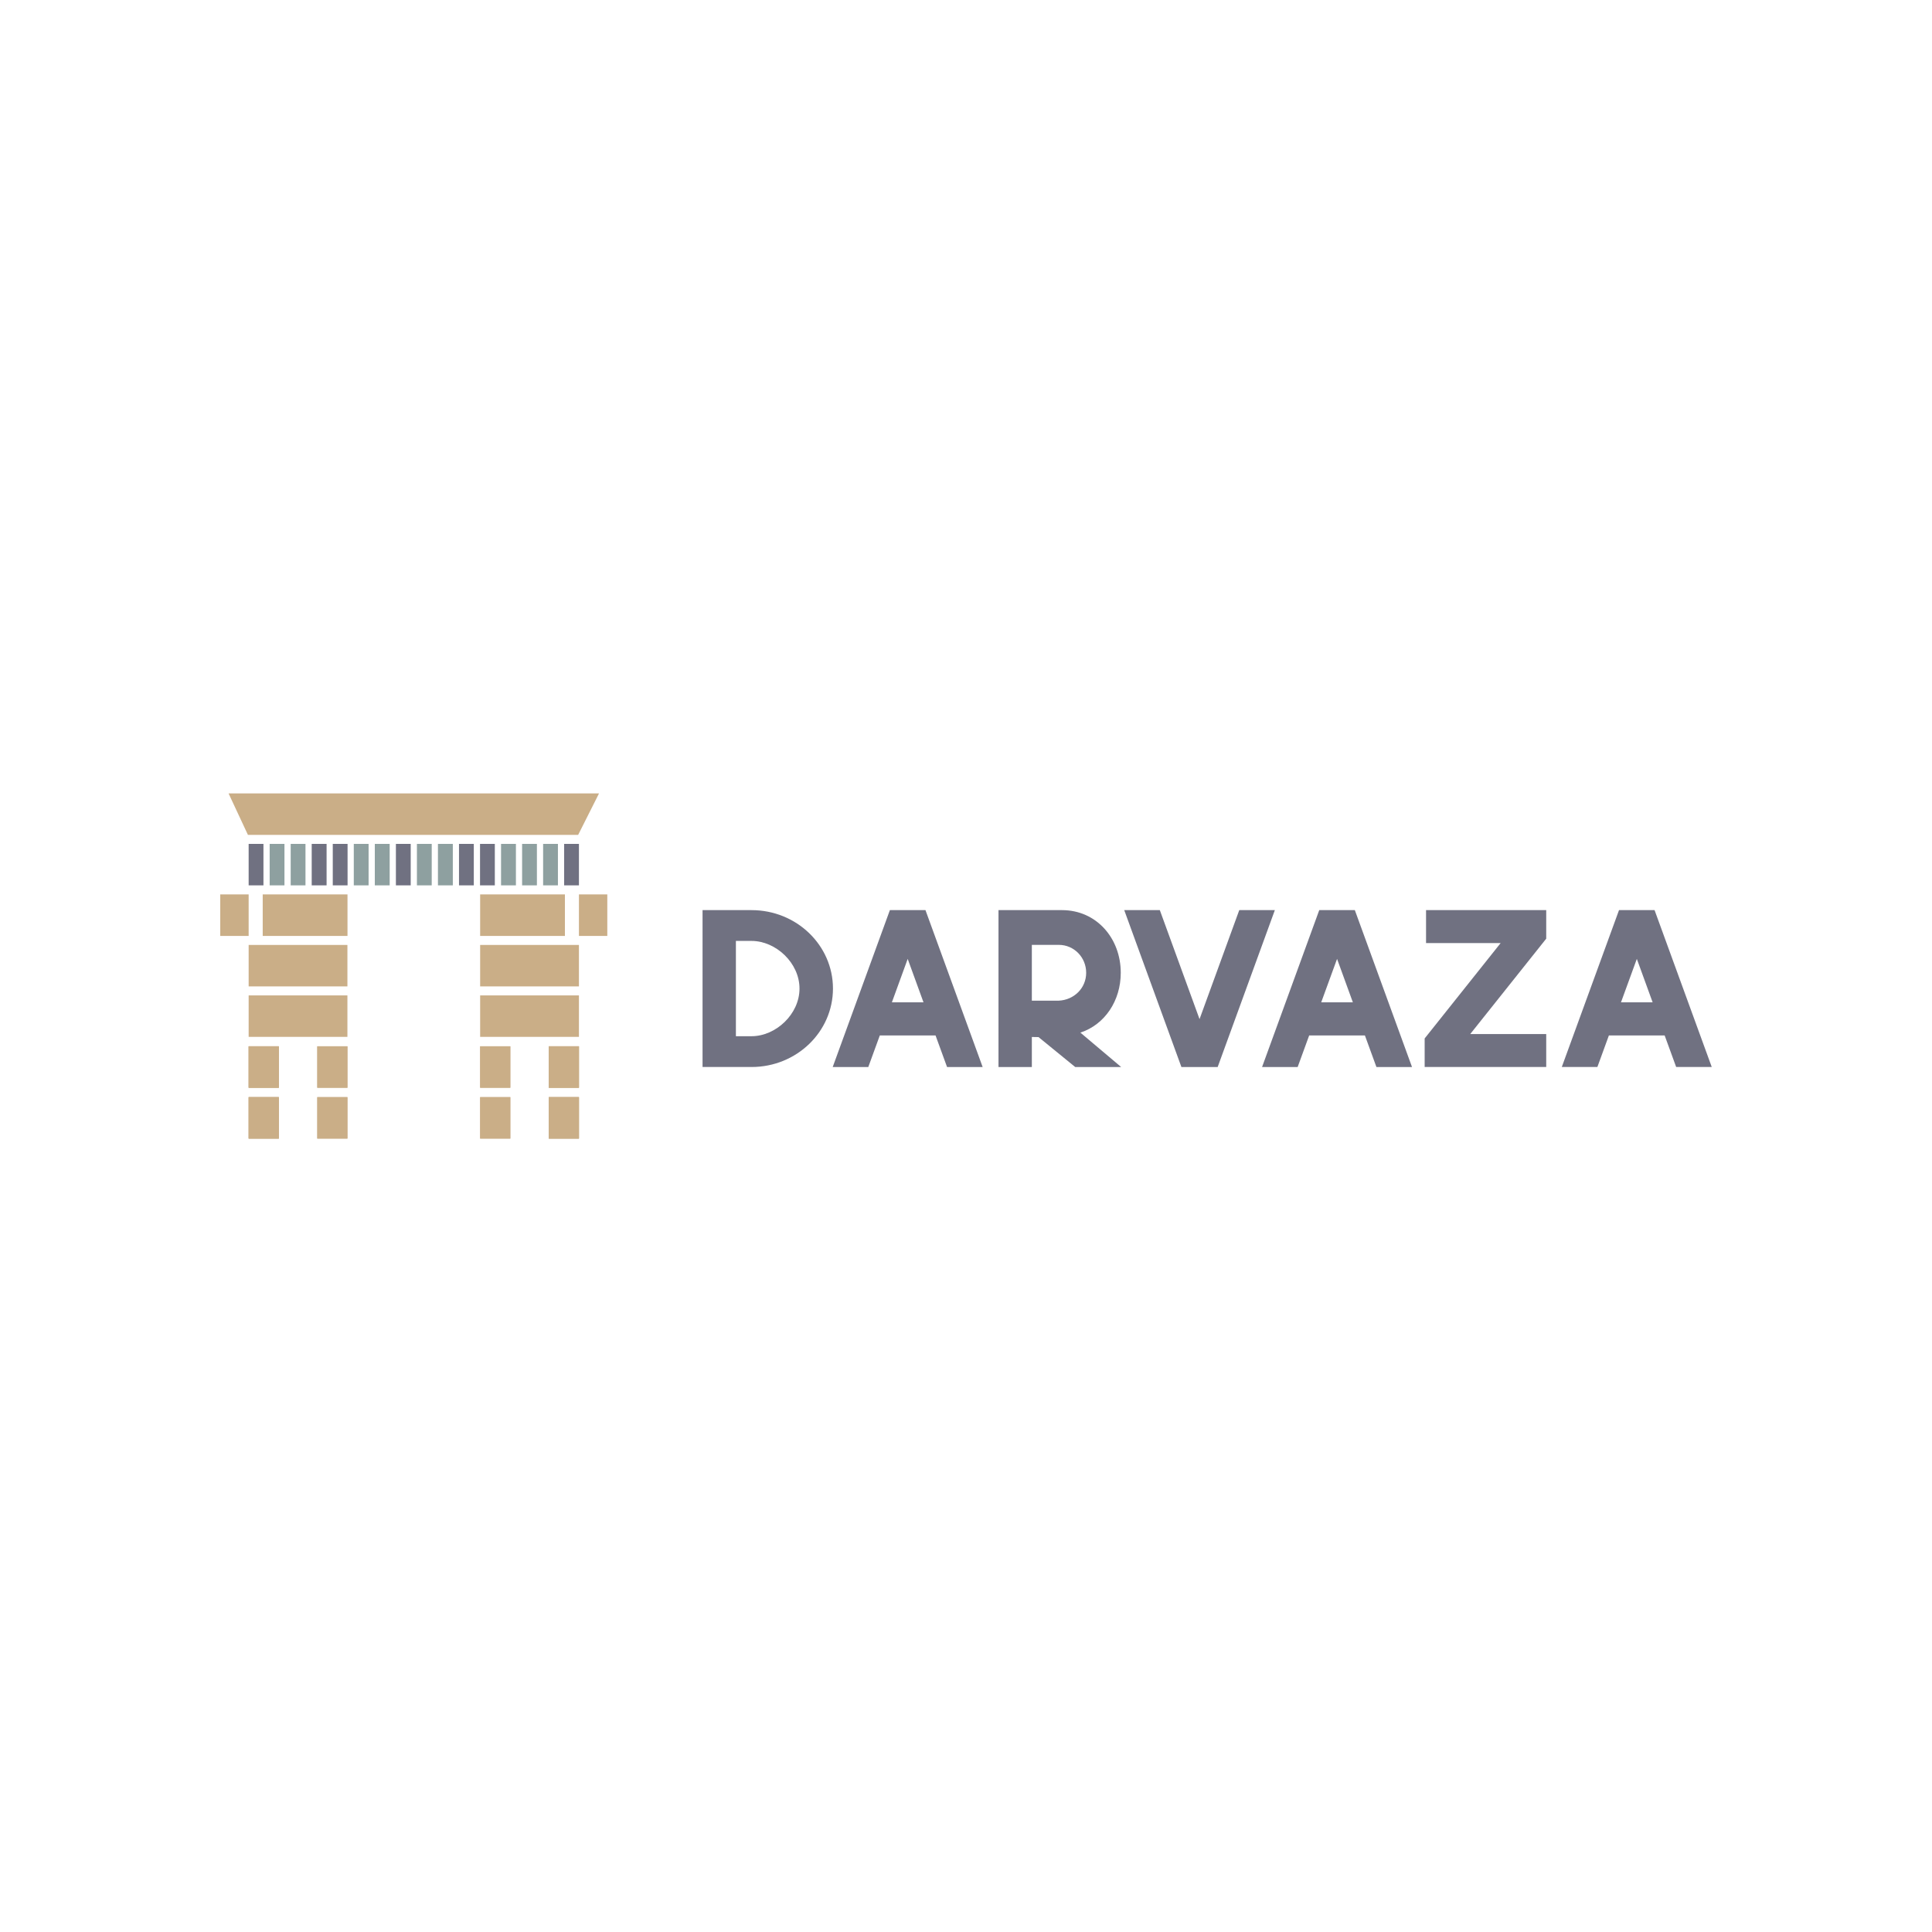 <?xml version="1.0" encoding="utf-8"?>
<!-- Generator: Adobe Illustrator 26.0.1, SVG Export Plug-In . SVG Version: 6.00 Build 0)  -->
<svg version="1.1" id="Layer_1" xmlns="http://www.w3.org/2000/svg" width="500.131" height="500.131" xmlns:xlink="http://www.w3.org/1999/xlink" x="0px" y="0px"
	 viewBox="0 0 500 131" enable-background="new 0 0 500 131" xml:space="preserve">
<g>
	<g>
		<polygon fill="#CAAE87" points="149.63,31.56 64.16,31.56 59.15,20.83 155.03,20.83 		"/>
		<rect x="64.35" y="60.05" fill="#CAAE87" width="25.56" height="10.73"/>
		<rect x="64.35" y="73.11" fill="#CAAE87" width="25.56" height="10.73"/>
		<rect x="64.35" y="86.28" fill="#CAAE87" width="7.81" height="10.73"/>
		<rect x="82.11" y="86.28" fill="#CAAE87" width="7.8" height="10.73"/>
		<rect x="64.35" y="99.44" fill="#CAAE87" width="7.81" height="10.72"/>
		<rect x="82.11" y="99.44" fill="#CAAE87" width="7.8" height="10.72"/>
		<rect x="124.26" y="46.97" fill="#CAAE87" width="21.94" height="10.75"/>
		<rect x="149.83" y="46.97" fill="#CAAE87" width="7.34" height="10.75"/>
		<rect x="57" y="46.97" fill="#CAAE87" width="7.35" height="10.75"/>
		<rect x="67.99" y="46.97" fill="#CAAE87" width="21.94" height="10.75"/>
		<rect x="124.26" y="60.05" fill="#CAAE87" width="25.57" height="10.73"/>
		<rect x="124.26" y="73.11" fill="#CAAE87" width="25.57" height="10.73"/>
		<rect x="124.26" y="86.28" fill="#CAAE87" width="7.81" height="10.73"/>
		<rect x="142.02" y="86.28" fill="#CAAE87" width="7.81" height="10.73"/>
		<rect x="124.26" y="99.44" fill="#CAAE87" width="7.81" height="10.72"/>
		<rect x="142.02" y="99.44" fill="#CAAE87" width="7.81" height="10.72"/>
		<g>
			<rect x="64.35" y="33.9" fill="#707181" width="3.83" height="10.73"/>
			<rect x="69.79" y="33.9" fill="#8EA0A0" width="3.83" height="10.73"/>
			<rect x="75.23" y="33.9" fill="#8EA0A0" width="3.83" height="10.73"/>
			<rect x="80.67" y="33.9" fill="#707181" width="3.85" height="10.73"/>
			<rect x="86.12" y="33.9" fill="#707181" width="3.83" height="10.73"/>
			<rect x="91.56" y="33.9" fill="#8EA0A0" width="3.83" height="10.73"/>
			<rect x="97" y="33.9" fill="#8EA0A0" width="3.85" height="10.73"/>
			<rect x="102.46" y="33.9" fill="#707181" width="3.83" height="10.73"/>
			<rect x="107.9" y="33.9" fill="#8EA0A0" width="3.83" height="10.73"/>
			<rect x="113.34" y="33.9" fill="#8EA0A0" width="3.85" height="10.73"/>
			<rect x="118.79" y="33.9" fill="#707181" width="3.83" height="10.73"/>
			<rect x="124.23" y="33.9" fill="#707181" width="3.83" height="10.73"/>
			<rect x="129.67" y="33.9" fill="#8EA0A0" width="3.85" height="10.73"/>
			<rect x="135.12" y="33.9" fill="#8EA0A0" width="3.83" height="10.73"/>
			<rect x="140.56" y="33.9" fill="#8EA0A0" width="3.83" height="10.73"/>
			<rect x="146" y="33.9" fill="#707181" width="3.83" height="10.73"/>
		</g>
		<rect x="64.35" y="86.28" fill="#CAAE87" width="7.81" height="10.73"/>
		<rect x="142.02" y="86.28" fill="#CAAE87" width="7.81" height="10.73"/>
		<rect x="64.35" y="99.44" fill="#CAAE87" width="7.81" height="10.72"/>
		<rect x="142.02" y="99.44" fill="#CAAE87" width="7.81" height="10.72"/>
		<rect x="124.26" y="86.28" fill="#CAAE87" width="7.81" height="10.73"/>
		<rect x="142.02" y="86.28" fill="#CAAE87" width="7.81" height="10.73"/>
		<rect x="124.26" y="99.44" fill="#CAAE87" width="7.81" height="10.73"/>
		<rect x="142.02" y="99.44" fill="#CAAE87" width="7.81" height="10.73"/>
		<rect x="64.35" y="86.28" fill="#CAAE87" width="7.81" height="10.73"/>
		<rect x="82.11" y="86.28" fill="#CAAE87" width="7.81" height="10.73"/>
		<rect x="64.35" y="99.44" fill="#CAAE87" width="7.81" height="10.73"/>
		<rect x="82.11" y="99.44" fill="#CAAE87" width="7.81" height="10.73"/>
	</g>
	<g>
		<path fill="#707181" d="M185.17,51.04h0.43h8.9c11.64,0,21.07,9.09,21.07,20.3c0,11.21-9.43,20.3-21.07,20.3h-8.57h-0.76h-3.35
			V51.04H185.17z M190.45,83.67h4.05c6.28,0,12.41-5.69,12.41-12.33c0-6.65-6.13-12.33-12.41-12.33h-4.05V83.67z"/>
		<path fill="#707181" d="M239.51,51.04l14.8,40.61h-9.21l-2.98-8.17h-14.43l-2.98,8.17h-9.21l14.8-40.61H239.51z M230.82,74.9H239
			l-4.09-11.24L230.82,74.9z"/>
		<path fill="#707181" d="M274.85,51.04c8.9,0,15.2,7.26,15.2,16.22c0,7.26-4.14,13.41-10.45,15.48l10.56,8.91h-11.89l-9.5-7.75
			l-1.73-0.03v1.33v6.45h-8.63V51.04L274.85,51.04L274.85,51.04z M267.04,74.47h6.97c3.95-0.19,7.09-3.23,7.09-7.22
			c0-3.98-3.13-7.22-7.09-7.22h-6.97V74.47z"/>
		<path fill="#707181" d="M300.16,51.04l10.28,28.21l10.28-28.21h9.21l-14.8,40.61h-9.38l-14.8-40.61H300.16z"/>
		<path fill="#707181" d="M350.63,51.04l14.8,40.61h-9.21l-2.98-8.17h-14.43l-2.98,8.17h-9.21l14.8-40.61H350.63z M341.93,74.9h8.19
			l-4.09-11.24L341.93,74.9z"/>
		<path fill="#707181" d="M400.16,51.04v7.39l-19.67,24.69h19.67v8.52H368.7v-7.39l19.67-24.69h-19.31v-8.52H400.16z"/>
		<path fill="#707181" d="M428.2,51.04L443,91.64h-9.21l-2.98-8.17h-14.43l-2.98,8.17h-9.21L419,51.04H428.2z M419.51,74.9h8.19
			l-4.09-11.24L419.51,74.9z"/>
	</g>
</g>
</svg>
